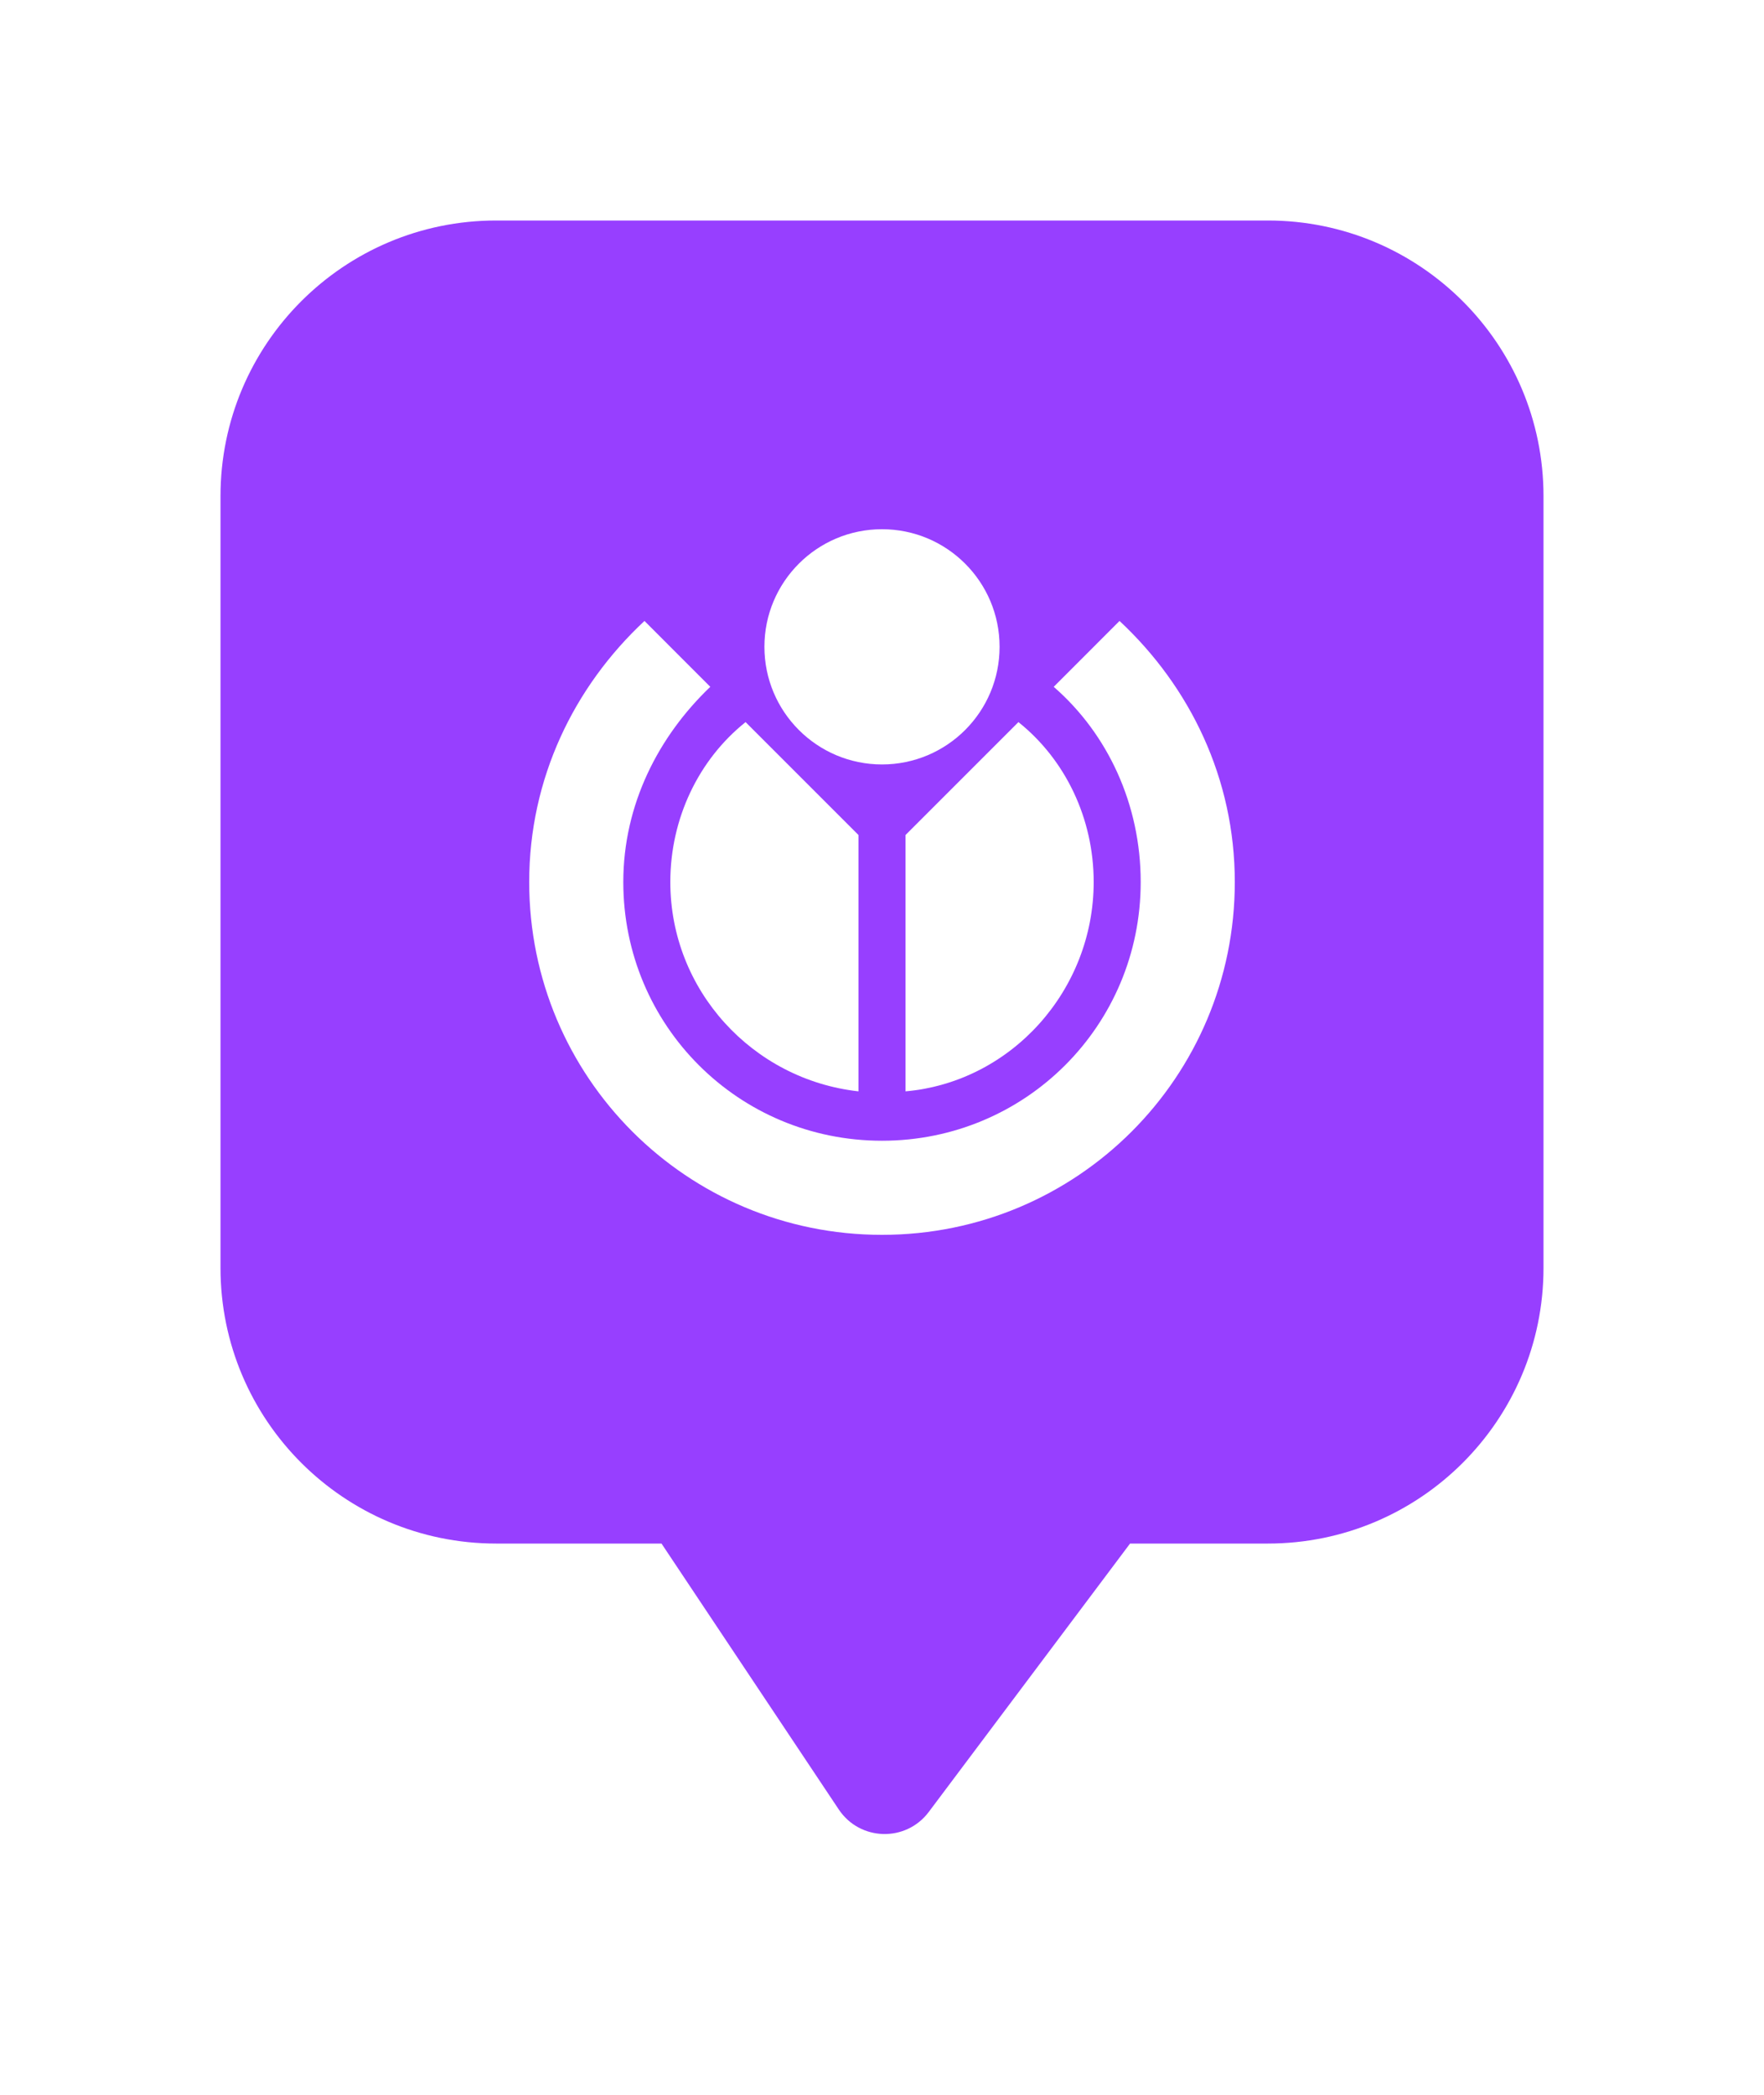 <svg width="32" height="38" viewBox="0 0 32 38" fill="none" xmlns="http://www.w3.org/2000/svg">
<g filter="url(#filter0_d_26_458)">
<path d="M4 5C4 2.239 6.239 0 9 0H23C25.761 0 28 2.239 28 5V19C28 21.761 25.761 24 23 24H20.5L16.848 28.869C16.434 29.421 15.599 29.398 15.216 28.824L12 24H9C6.239 24 4 21.761 4 19V5Z" fill="#973FFF"/>
<path d="M15.573 11.147V15.797C13.653 15.584 12.16 13.963 12.16 12C12.16 10.848 12.672 9.781 13.525 9.099L15.573 11.147Z" fill="white"/>
<path d="M19.84 12C19.84 13.963 18.347 15.627 16.427 15.797V11.147L18.475 9.099C19.328 9.781 19.84 10.848 19.84 12Z" fill="white"/>
<path d="M20.309 7.264L19.115 8.459C20.096 9.312 20.693 10.592 20.693 12C20.693 14.603 18.603 16.693 16 16.693C13.397 16.693 11.307 14.603 11.307 12C11.307 10.592 11.947 9.355 12.885 8.459L11.691 7.264C10.411 8.459 9.6 10.123 9.6 12C9.6 15.541 12.459 18.4 16 18.4C19.541 18.4 22.4 15.541 22.4 12C22.4 10.123 21.589 8.459 20.309 7.264Z" fill="white"/>
<path d="M16 9.867C17.178 9.867 18.133 8.912 18.133 7.733C18.133 6.555 17.178 5.6 16 5.6C14.822 5.6 13.867 6.555 13.867 7.733C13.867 8.912 14.822 9.867 16 9.867Z" fill="white"/>
</g>
<defs>
<filter id="filter0_d_26_458" x="0" y="0" width="32" height="38" filterUnits="userSpaceOnUse" color-interpolation-filters="sRGB">
<feFlood flood-opacity="0" result="BackgroundImageFix"/>
<feColorMatrix in="SourceAlpha" type="matrix" values="0 0 0 0 0 0 0 0 0 0 0 0 0 0 0 0 0 0 127 0" result="hardAlpha"/>
<feOffset dy="4"/>
<feGaussianBlur stdDeviation="2"/>
<feComposite in2="hardAlpha" operator="out"/>
<feColorMatrix type="matrix" values="0 0 0 0 0 0 0 0 0 0 0 0 0 0 0 0 0 0 0.25 0"/>
<feBlend mode="normal" in2="BackgroundImageFix" result="effect1_dropShadow_26_458"/>
<feBlend mode="normal" in="SourceGraphic" in2="effect1_dropShadow_26_458" result="shape"/>
</filter>
</defs>
</svg>
